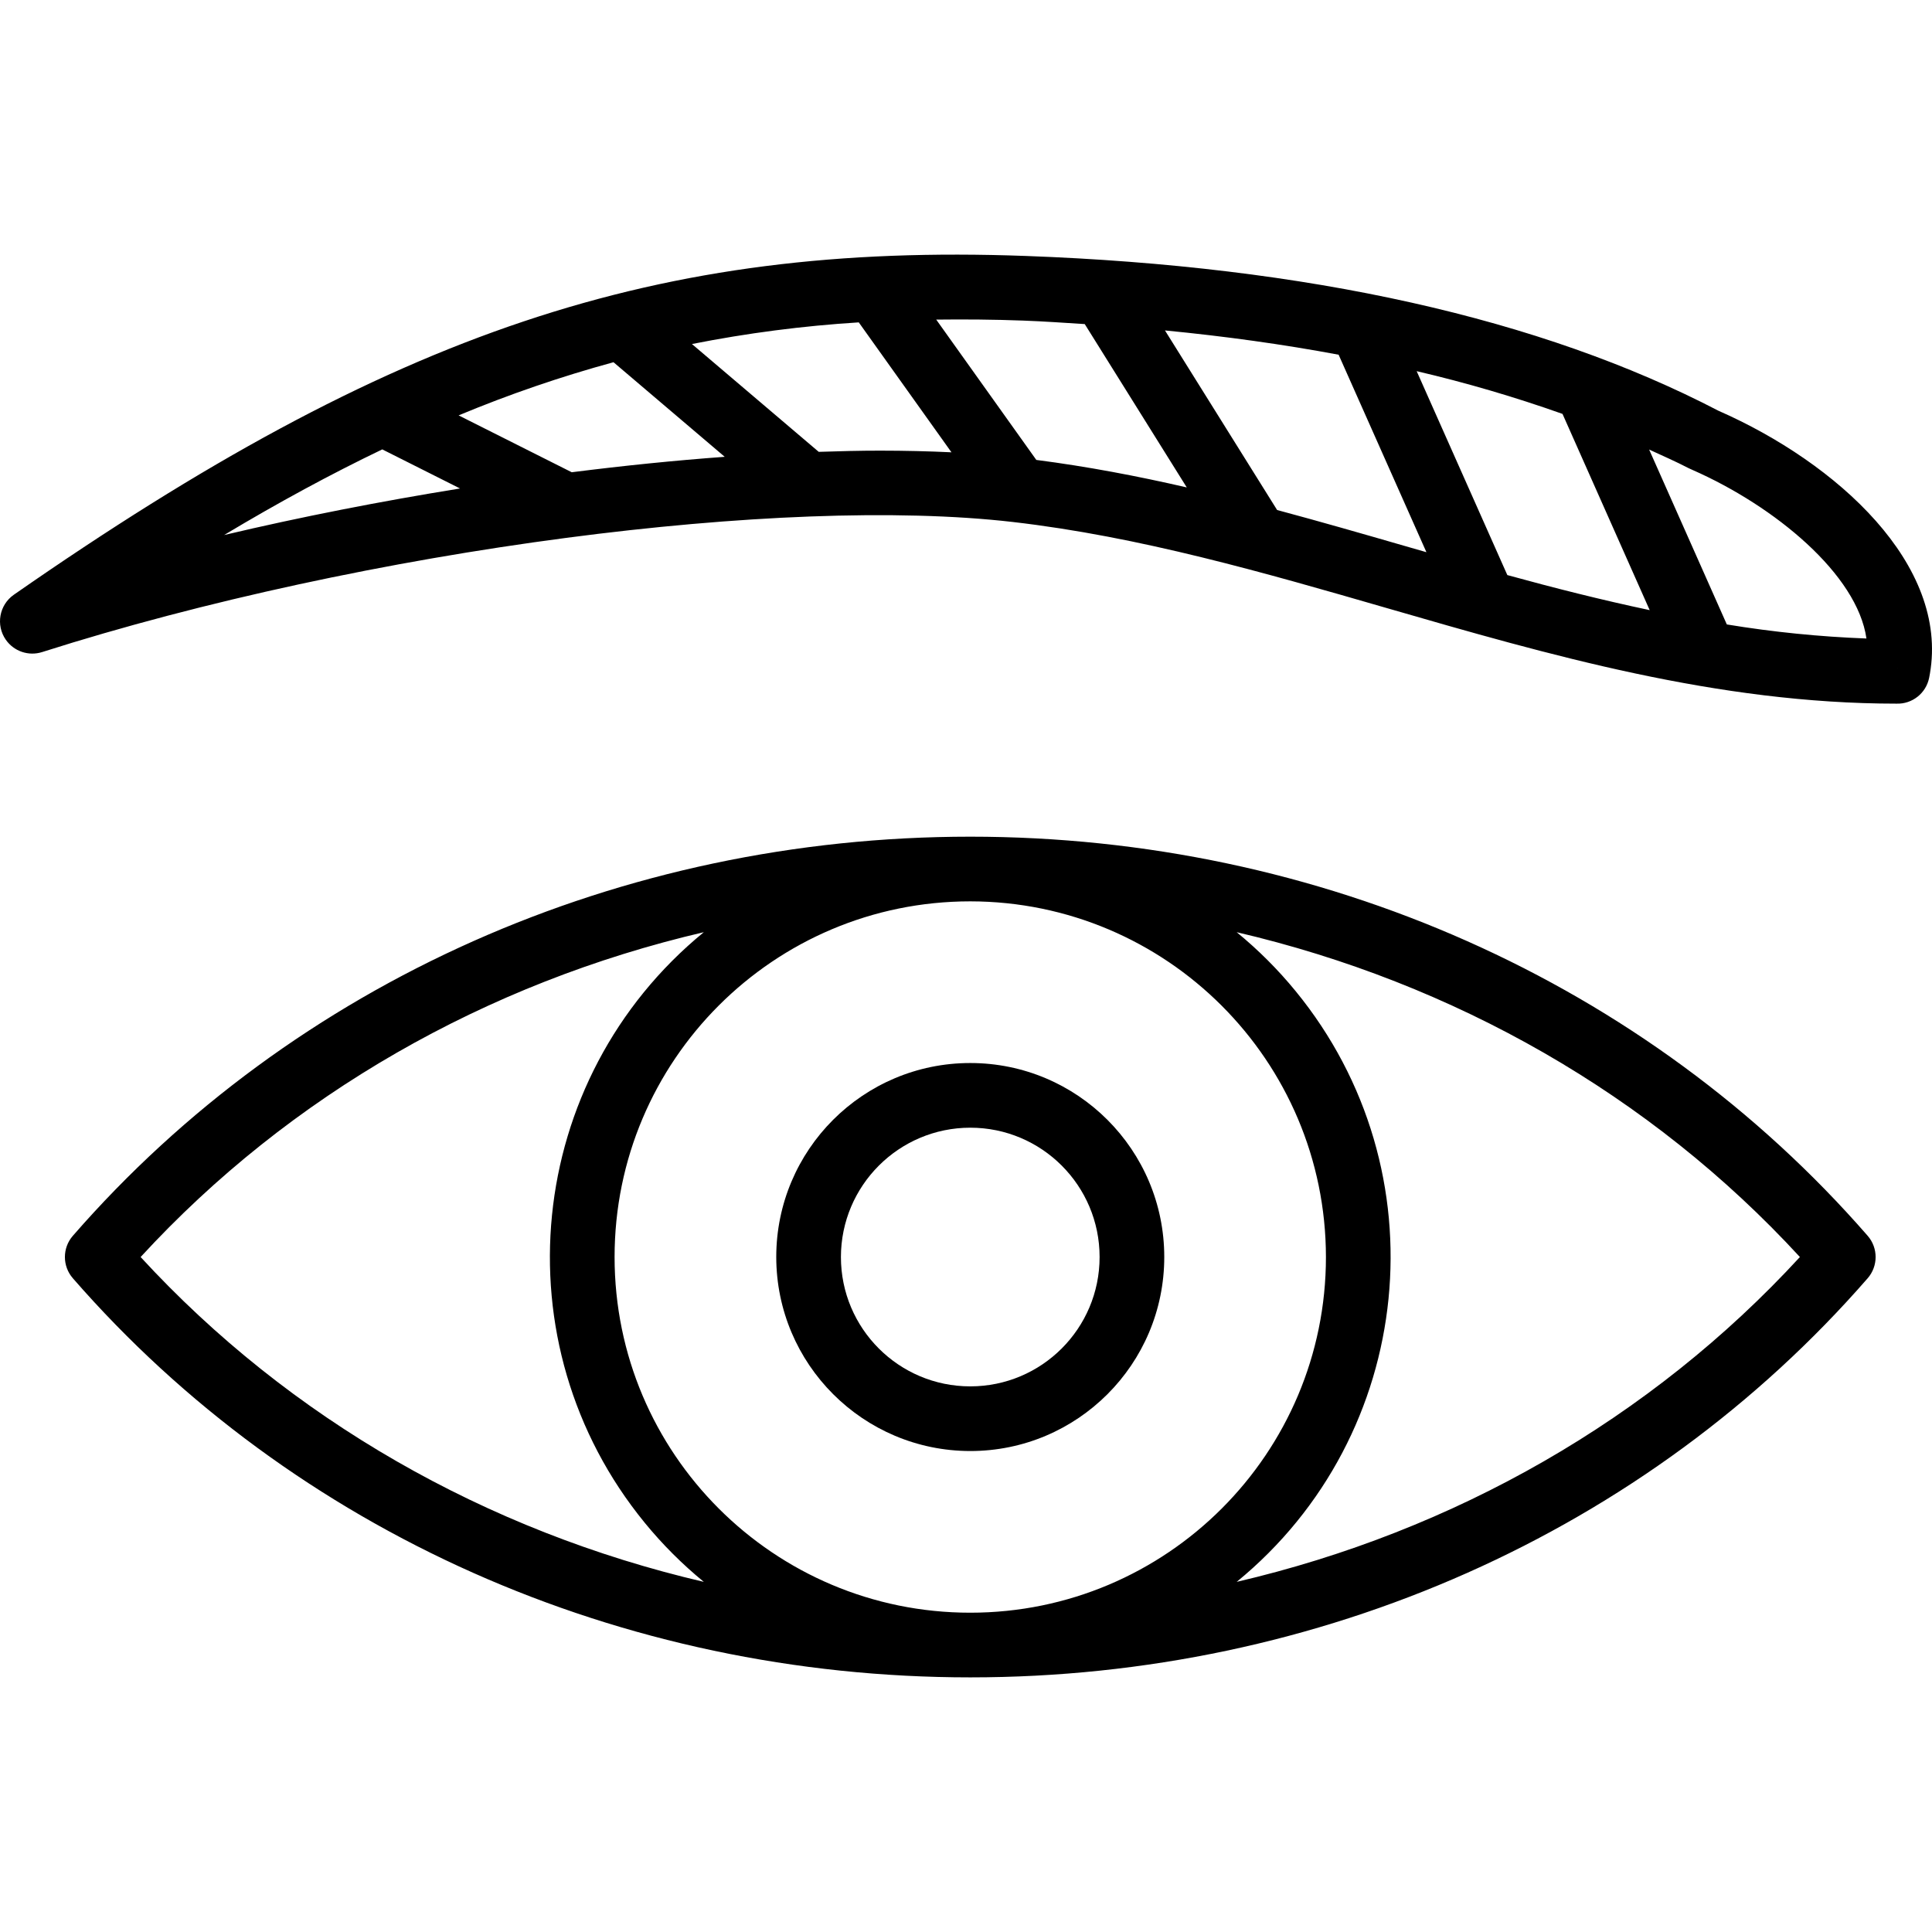 <svg id="Capa_1" enable-background="new 0 0 478.005 478.005" height="512" viewBox="0 0 478.005 478.005" width="512" xmlns="http://www.w3.org/2000/svg"><path d="m240.056 207.007c-86.445 0-167.371 35.992-222.031 98.746-2.623 3.012-2.623 7.496 0 10.508 54.66 62.754 135.59 98.746 222.031 98.746s167.371-35.992 222.031-98.746c2.623-3.012 2.623-7.496 0-10.508-54.66-62.754-135.586-98.746-222.031-98.746zm88 104c0 48.601-39.399 88-88 88s-88-39.399-88-88 39.399-88 88-88c48.579.055 87.945 39.422 88 88zm-293.266 0c36.892-40.118 85.555-67.826 139.346-80.369-44.387 36.323-50.924 101.751-14.602 146.138 4.37 5.34 9.261 10.232 14.602 14.602-53.79-12.54-102.452-40.246-139.346-80.371zm271.183 80.371c44.387-36.323 50.924-101.751 14.602-146.138-4.37-5.34-9.261-10.232-14.602-14.602 53.794 12.543 102.457 40.251 139.349 80.369-36.894 40.125-85.556 67.831-139.349 80.371z"/><path d="m240.056 359.007c26.51 0 48-21.49 48-48s-21.49-48-48-48-48 21.49-48 48c.029 26.498 21.503 47.971 48 48zm0-80c17.673 0 32 14.327 32 32s-14.327 32-32 32-32-14.327-32-32c.02-17.665 14.336-31.98 32-32z"/><path d="m477.29 167.734c.024-.106.141-.719.188-1 4.707-27.019-22.879-52.179-52.328-65.117-43.914-22.852-101.574-35.735-171.383-38.29-91.141-3.355-156.637 18.6-250.34 83.817-3.625 2.526-4.516 7.512-1.991 11.137 2.005 2.877 5.649 4.114 8.991 3.05 39.912-12.716 86.14-22.527 129.623-28.247h.084v-.012c42.162-5.541 81.739-7.238 110.414-3.929 31.4 3.613 62.438 12.593 92.457 21.273 40.254 11.641 81.867 23.676 126.215 23.676 3.882.135 7.293-2.553 8.07-6.358zm-7.828-2.4.137.023-.137-.015zm-82.874-62.927 21.568 48.549c-11.86-2.514-23.6-5.478-35.219-8.674l-22.431-50.452c12.215 2.854 24.261 6.385 36.082 10.577zm-133.407-23.088c5.163.189 10.158.551 15.2.862l25.241 40.413c-12.254-2.821-24.66-5.184-37.221-6.8l-24.765-34.72c7.042-.083 14.188-.031 21.545.245zm-101.39 10.3 27.515 23.4c-12.216.895-24.9 2.181-37.848 3.821l-27.991-14.069c12.479-5.202 25.281-9.595 38.324-13.154zm-57.209 21.567 19.241 9.671c-19.517 3.15-39.217 6.988-58.376 11.517 13.477-8.077 26.442-15.096 39.135-21.19zm107.987.609-31.374-26.679c13.625-2.702 27.414-4.492 41.277-5.358l22.934 32.149c-5.623-.272-11.502-.409-17.639-.412-4.899-.004-10.023.13-15.198.298zm113.41 14.391-27.749-44.431c14.956 1.448 29.277 3.45 42.963 6.005l21.723 48.861c-1.82-.526-3.651-1.048-5.465-1.573-10.369-3-20.866-6.018-31.472-8.864zm111.263 28.311-19.222-43.273c3.278 1.514 6.641 2.979 9.743 4.594.156.078.805.371.965.441 20.476 9.008 40.808 25.891 43.055 41.715-11.575-.435-23.112-1.597-34.541-3.479z"/></svg>